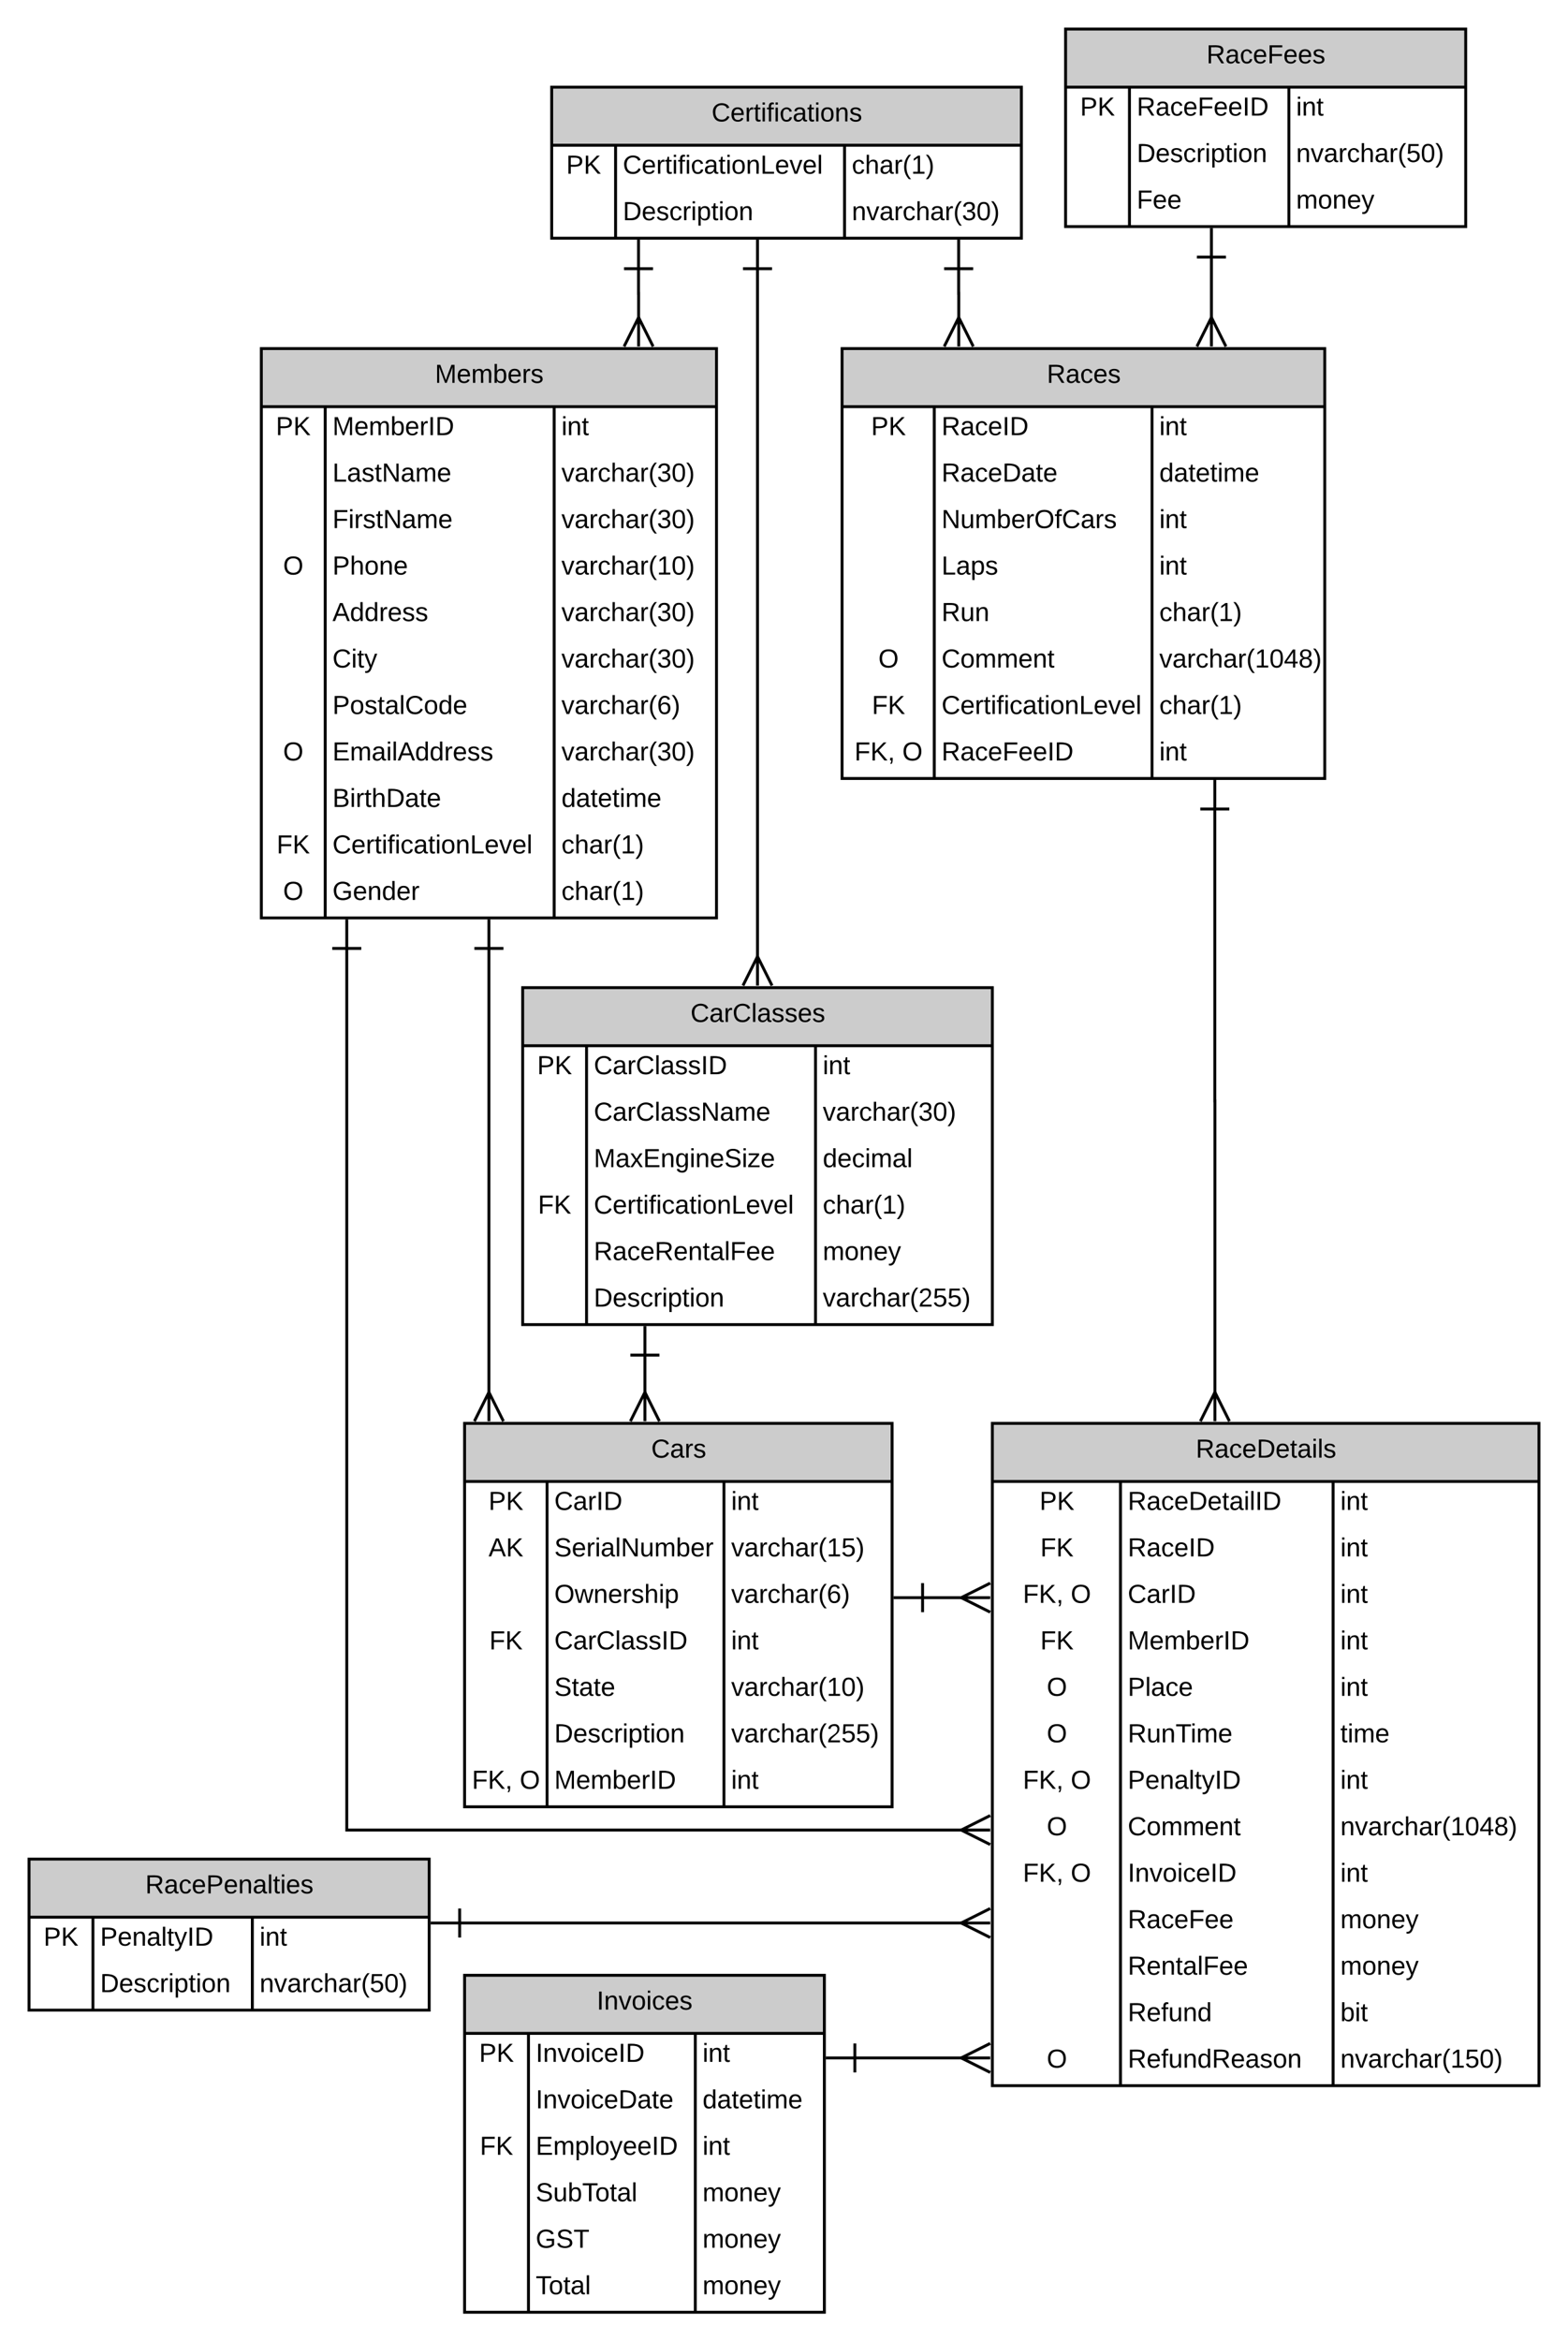 <svg xmlns="http://www.w3.org/2000/svg" xmlns:xlink="http://www.w3.org/1999/xlink" xmlns:lucid="lucid" width="1080" height="1612"><g transform="translate(-140 1720)" lucid:page-tab-id="_bz35AfqhOHy"><path d="M0-1806.4h1323.2V64H0z" fill="#fff"/><path d="M500-1040h323.5v232H500z" fill="#fff"/><path d="M500-1040h323.5v40H500z" fill="#ccc"/><path d="M500-1040h323.5v232H500zM500-1000h323.5M544-1000v192M701.7-1000v192" stroke="#000" stroke-width="2" fill="none"/><use xlink:href="#a" transform="matrix(1,0,0,1,510,-1040) translate(105.6 23.6)"/><use xlink:href="#b" transform="matrix(1,0,0,1,505,-997.5) translate(5 17.1)"/><use xlink:href="#c" transform="matrix(1,0,0,1,549,-997.5) translate(0 17.1)"/><use xlink:href="#d" transform="matrix(1,0,0,1,706.7,-997.5) translate(0 17.1)"/><use xlink:href="#e" transform="matrix(1,0,0,1,549,-965.5) translate(0 17.1)"/><use xlink:href="#f" transform="matrix(1,0,0,1,706.7,-965.5) translate(0 17.1)"/><use xlink:href="#g" transform="matrix(1,0,0,1,549,-933.5) translate(0 17.1)"/><use xlink:href="#h" transform="matrix(1,0,0,1,706.7,-933.5) translate(0 17.1)"/><use xlink:href="#i" transform="matrix(1,0,0,1,505,-901.5) translate(5.525 17.1)"/><use xlink:href="#j" transform="matrix(1,0,0,1,549,-901.5) translate(0 17.1)"/><use xlink:href="#k" transform="matrix(1,0,0,1,706.7,-901.5) translate(0 17.1)"/><use xlink:href="#l" transform="matrix(1,0,0,1,549,-869.5) translate(0 17.1)"/><use xlink:href="#m" transform="matrix(1,0,0,1,706.7,-869.5) translate(0 17.1)"/><use xlink:href="#n" transform="matrix(1,0,0,1,549,-837.5) translate(0 17.1)"/><use xlink:href="#o" transform="matrix(1,0,0,1,706.7,-837.5) translate(0 17.1)"/><path d="M460-740h294.45v264H460z" fill="#fff"/><path d="M460-740h294.45v40H460z" fill="#ccc"/><path d="M460-740h294.45v264H460zM460-700h294.45M516.8-700v224M638.63-700v224" stroke="#000" stroke-width="2" fill="none"/><use xlink:href="#p" transform="matrix(1,0,0,1,470,-740) translate(118.55 23.6)"/><use xlink:href="#b" transform="matrix(1,0,0,1,465,-697.5) translate(11.5 17.1)"/><use xlink:href="#q" transform="matrix(1,0,0,1,521.795,-697.5) translate(0 17.1)"/><use xlink:href="#d" transform="matrix(1,0,0,1,643.625,-697.5) translate(0 17.1)"/><use xlink:href="#r" transform="matrix(1,0,0,1,465,-665.5) translate(11.5 17.1)"/><use xlink:href="#s" transform="matrix(1,0,0,1,521.795,-665.5) translate(0 17.1)"/><use xlink:href="#t" transform="matrix(1,0,0,1,643.625,-665.5) translate(0 17.1)"/><use xlink:href="#u" transform="matrix(1,0,0,1,521.795,-633.5) translate(0 17.1)"/><use xlink:href="#v" transform="matrix(1,0,0,1,643.625,-633.5) translate(0 17.1)"/><use xlink:href="#i" transform="matrix(1,0,0,1,465,-601.5) translate(12.025 17.1)"/><use xlink:href="#c" transform="matrix(1,0,0,1,521.795,-601.5) translate(0 17.1)"/><use xlink:href="#d" transform="matrix(1,0,0,1,643.625,-601.5) translate(0 17.1)"/><use xlink:href="#w" transform="matrix(1,0,0,1,521.795,-569.5) translate(0 17.1)"/><use xlink:href="#x" transform="matrix(1,0,0,1,643.625,-569.5) translate(0 17.1)"/><use xlink:href="#n" transform="matrix(1,0,0,1,521.795,-537.5) translate(0 17.1)"/><use xlink:href="#o" transform="matrix(1,0,0,1,643.625,-537.5) translate(0 17.1)"/><use xlink:href="#y" transform="matrix(1,0,0,1,465,-505.5) translate(0.025 17.1)"/><use xlink:href="#z" transform="matrix(1,0,0,1,465,-505.5) translate(32.975 17.1)"/><use xlink:href="#A" transform="matrix(1,0,0,1,521.795,-505.5) translate(0 17.1)"/><use xlink:href="#d" transform="matrix(1,0,0,1,643.625,-505.5) translate(0 17.1)"/><path d="M584.2-787v27.18" stroke="#000" stroke-width="2" fill="none"/><path d="M574.2-787h20M584.2-807v20M574.2-741.45l10-20 10 20M584.2-741.45v-20" stroke="#000" stroke-width="2" fill="#fff"/><path d="M520-1660h323.5v104H520z" fill="#fff"/><path d="M520-1660h323.5v40H520z" fill="#ccc"/><path d="M520-1660h323.5v104H520zM520-1620h323.5M564-1620v64M721.7-1620v64" stroke="#000" stroke-width="2" fill="none"/><use xlink:href="#B" transform="matrix(1,0,0,1,530,-1660) translate(100.125 23.6)"/><use xlink:href="#b" transform="matrix(1,0,0,1,525,-1617.5) translate(5 17.1)"/><use xlink:href="#j" transform="matrix(1,0,0,1,569,-1617.5) translate(0 17.1)"/><use xlink:href="#k" transform="matrix(1,0,0,1,726.7,-1617.5) translate(0 17.1)"/><use xlink:href="#n" transform="matrix(1,0,0,1,569,-1585.5) translate(0 17.1)"/><use xlink:href="#C" transform="matrix(1,0,0,1,726.7,-1585.5) translate(0 17.1)"/><path d="M661.75-1535v475.18" stroke="#000" stroke-width="2" fill="none"/><path d="M651.75-1535h20M661.75-1555v20M651.75-1041.45l10-20 10 20M661.75-1041.45v-20" stroke="#000" stroke-width="2" fill="#fff"/><path d="M460-360h247.8v232H460z" fill="#fff"/><path d="M460-360h247.8v40H460z" fill="#ccc"/><path d="M460-360h247.8v232H460zM460-320h247.8M504-320v192M618.9-320v192" stroke="#000" stroke-width="2" fill="none"/><use xlink:href="#D" transform="matrix(1,0,0,1,470,-360) translate(81.025 23.6)"/><use xlink:href="#b" transform="matrix(1,0,0,1,465,-317.5) translate(5 17.1)"/><use xlink:href="#E" transform="matrix(1,0,0,1,509,-317.5) translate(0 17.1)"/><use xlink:href="#d" transform="matrix(1,0,0,1,623.9,-317.5) translate(0 17.1)"/><use xlink:href="#F" transform="matrix(1,0,0,1,509,-285.5) translate(0 17.1)"/><use xlink:href="#G" transform="matrix(1,0,0,1,623.9,-285.5) translate(0 17.1)"/><use xlink:href="#i" transform="matrix(1,0,0,1,465,-253.5) translate(5.525 17.1)"/><use xlink:href="#H" transform="matrix(1,0,0,1,509,-253.5) translate(0 17.1)"/><use xlink:href="#d" transform="matrix(1,0,0,1,623.9,-253.5) translate(0 17.1)"/><use xlink:href="#I" transform="matrix(1,0,0,1,509,-221.5) translate(0 17.1)"/><use xlink:href="#m" transform="matrix(1,0,0,1,623.9,-221.5) translate(0 17.1)"/><use xlink:href="#J" transform="matrix(1,0,0,1,509,-189.5) translate(0 17.1)"/><use xlink:href="#m" transform="matrix(1,0,0,1,623.9,-189.5) translate(0 17.1)"/><use xlink:href="#K" transform="matrix(1,0,0,1,509,-157.5) translate(0 17.1)"/><use xlink:href="#m" transform="matrix(1,0,0,1,623.9,-157.5) translate(0 17.1)"/><path d="M320-1480h313.5v392H320z" fill="#fff"/><path d="M320-1480h313.5v40H320z" fill="#ccc"/><path d="M320-1480h313.5v392H320zM320-1440h313.5M364-1440v352M521.7-1440v352" stroke="#000" stroke-width="2" fill="none"/><use xlink:href="#L" transform="matrix(1,0,0,1,330,-1480) translate(109.575 23.6)"/><use xlink:href="#b" transform="matrix(1,0,0,1,325,-1437.5) translate(5 17.1)"/><use xlink:href="#A" transform="matrix(1,0,0,1,369,-1437.5) translate(0 17.1)"/><use xlink:href="#d" transform="matrix(1,0,0,1,526.7,-1437.5) translate(0 17.1)"/><use xlink:href="#M" transform="matrix(1,0,0,1,369,-1405.5) translate(0 17.1)"/><use xlink:href="#f" transform="matrix(1,0,0,1,526.7,-1405.5) translate(0 17.1)"/><use xlink:href="#N" transform="matrix(1,0,0,1,369,-1373.5) translate(0 17.1)"/><use xlink:href="#f" transform="matrix(1,0,0,1,526.7,-1373.5) translate(0 17.1)"/><use xlink:href="#O" transform="matrix(1,0,0,1,325,-1341.5) translate(10 17.1)"/><use xlink:href="#P" transform="matrix(1,0,0,1,369,-1341.5) translate(0 17.1)"/><use xlink:href="#x" transform="matrix(1,0,0,1,526.7,-1341.5) translate(0 17.1)"/><use xlink:href="#Q" transform="matrix(1,0,0,1,369,-1309.5) translate(0 17.1)"/><use xlink:href="#f" transform="matrix(1,0,0,1,526.7,-1309.5) translate(0 17.1)"/><use xlink:href="#R" transform="matrix(1,0,0,1,369,-1277.5) translate(0 17.1)"/><use xlink:href="#f" transform="matrix(1,0,0,1,526.7,-1277.5) translate(0 17.1)"/><use xlink:href="#S" transform="matrix(1,0,0,1,369,-1245.5) translate(0 17.1)"/><use xlink:href="#v" transform="matrix(1,0,0,1,526.7,-1245.5) translate(0 17.1)"/><use xlink:href="#O" transform="matrix(1,0,0,1,325,-1213.5) translate(10 17.1)"/><use xlink:href="#T" transform="matrix(1,0,0,1,369,-1213.5) translate(0 17.1)"/><use xlink:href="#f" transform="matrix(1,0,0,1,526.7,-1213.5) translate(0 17.1)"/><use xlink:href="#U" transform="matrix(1,0,0,1,369,-1181.5) translate(0 17.1)"/><use xlink:href="#G" transform="matrix(1,0,0,1,526.7,-1181.5) translate(0 17.1)"/><use xlink:href="#i" transform="matrix(1,0,0,1,325,-1149.5) translate(5.525 17.1)"/><use xlink:href="#j" transform="matrix(1,0,0,1,369,-1149.5) translate(0 17.1)"/><use xlink:href="#k" transform="matrix(1,0,0,1,526.7,-1149.5) translate(0 17.1)"/><use xlink:href="#O" transform="matrix(1,0,0,1,325,-1117.5) translate(10 17.1)"/><use xlink:href="#V" transform="matrix(1,0,0,1,369,-1117.5) translate(0 17.1)"/><use xlink:href="#k" transform="matrix(1,0,0,1,526.7,-1117.5) translate(0 17.1)"/><path d="M476.75-1067v307.18" stroke="#000" stroke-width="2" fill="none"/><path d="M466.75-1067h20M476.75-1087v20M466.75-741.45l10-20 10 20M476.75-741.45v-20" stroke="#000" stroke-width="2" fill="#fff"/><path d="M579.8-1535v17h.05v18.18" stroke="#000" stroke-width="2" fill="none"/><path d="M569.8-1535h20M579.8-1555v20M569.85-1481.45l10-20 10 20M579.85-1481.45v-20" stroke="#000" stroke-width="2" fill="#fff"/><path d="M823.5-740H1200v456H823.5z" fill="#fff"/><path d="M823.5-740H1200v40H823.5z" fill="#ccc"/><path d="M823.5-740H1200v456H823.5zM823.5-700H1200M911.76-700v416M1058.2-700v416" stroke="#000" stroke-width="2" fill="none"/><use xlink:href="#W" transform="matrix(1,0,0,1,833.5,-740) translate(130.1 23.6)"/><use xlink:href="#b" transform="matrix(1,0,0,1,828.5,-697.5) translate(27.5 17.1)"/><use xlink:href="#X" transform="matrix(1,0,0,1,916.76,-697.5) translate(0 17.1)"/><use xlink:href="#d" transform="matrix(1,0,0,1,1063.2,-697.5) translate(0 17.1)"/><use xlink:href="#i" transform="matrix(1,0,0,1,828.5,-665.5) translate(28.025 17.1)"/><use xlink:href="#Y" transform="matrix(1,0,0,1,916.76,-665.5) translate(0 17.1)"/><use xlink:href="#d" transform="matrix(1,0,0,1,1063.2,-665.5) translate(0 17.1)"/><use xlink:href="#y" transform="matrix(1,0,0,1,828.5,-633.5) translate(16.025 17.1)"/><use xlink:href="#z" transform="matrix(1,0,0,1,828.5,-633.5) translate(48.975 17.1)"/><use xlink:href="#q" transform="matrix(1,0,0,1,916.76,-633.5) translate(0 17.1)"/><use xlink:href="#d" transform="matrix(1,0,0,1,1063.2,-633.5) translate(0 17.1)"/><use xlink:href="#i" transform="matrix(1,0,0,1,828.5,-601.5) translate(28.025 17.1)"/><use xlink:href="#A" transform="matrix(1,0,0,1,916.76,-601.5) translate(0 17.1)"/><use xlink:href="#d" transform="matrix(1,0,0,1,1063.2,-601.5) translate(0 17.1)"/><use xlink:href="#O" transform="matrix(1,0,0,1,828.5,-569.5) translate(32.5 17.1)"/><use xlink:href="#Z" transform="matrix(1,0,0,1,916.76,-569.5) translate(0 17.1)"/><use xlink:href="#d" transform="matrix(1,0,0,1,1063.2,-569.5) translate(0 17.1)"/><use xlink:href="#O" transform="matrix(1,0,0,1,828.5,-537.5) translate(32.5 17.1)"/><use xlink:href="#aa" transform="matrix(1,0,0,1,916.76,-537.5) translate(0 17.1)"/><use xlink:href="#ab" transform="matrix(1,0,0,1,1063.2,-537.5) translate(0 17.1)"/><use xlink:href="#y" transform="matrix(1,0,0,1,828.5,-505.5) translate(16.025 17.1)"/><use xlink:href="#z" transform="matrix(1,0,0,1,828.5,-505.5) translate(48.975 17.1)"/><use xlink:href="#ac" transform="matrix(1,0,0,1,916.76,-505.5) translate(0 17.1)"/><use xlink:href="#d" transform="matrix(1,0,0,1,1063.2,-505.5) translate(0 17.1)"/><use xlink:href="#O" transform="matrix(1,0,0,1,828.5,-473.5) translate(32.5 17.1)"/><use xlink:href="#ad" transform="matrix(1,0,0,1,916.76,-473.5) translate(0 17.1)"/><use xlink:href="#ae" transform="matrix(1,0,0,1,1063.2,-473.5) translate(0 17.1)"/><use xlink:href="#y" transform="matrix(1,0,0,1,828.5,-441.5) translate(16.025 17.1)"/><use xlink:href="#z" transform="matrix(1,0,0,1,828.5,-441.5) translate(48.975 17.1)"/><use xlink:href="#E" transform="matrix(1,0,0,1,916.76,-441.5) translate(0 17.1)"/><use xlink:href="#d" transform="matrix(1,0,0,1,1063.2,-441.5) translate(0 17.1)"/><use xlink:href="#af" transform="matrix(1,0,0,1,916.76,-409.5) translate(0 17.1)"/><use xlink:href="#m" transform="matrix(1,0,0,1,1063.2,-409.5) translate(0 17.1)"/><use xlink:href="#ag" transform="matrix(1,0,0,1,916.76,-377.5) translate(0 17.1)"/><use xlink:href="#m" transform="matrix(1,0,0,1,1063.2,-377.5) translate(0 17.1)"/><use xlink:href="#ah" transform="matrix(1,0,0,1,916.76,-345.5) translate(0 17.1)"/><use xlink:href="#ai" transform="matrix(1,0,0,1,1063.2,-345.5) translate(0 17.1)"/><use xlink:href="#O" transform="matrix(1,0,0,1,828.5,-313.5) translate(32.5 17.1)"/><use xlink:href="#aj" transform="matrix(1,0,0,1,916.76,-313.5) translate(0 17.1)"/><use xlink:href="#ak" transform="matrix(1,0,0,1,1063.2,-313.5) translate(0 17.1)"/><path d="M775.45-620h28.23" stroke="#000" stroke-width="2" fill="none"/><path d="M775.45-610v-20M755.45-620h20M822.05-610l-20-10 20-10M822.05-620h-20" stroke="#000" stroke-width="2" fill="#fff"/><path d="M378.85-1067v607h424.83" stroke="#000" stroke-width="2" fill="none"/><path d="M368.85-1067h20M378.85-1087v20M822.05-450l-20-10 20-10M822.05-460h-20" stroke="#000" stroke-width="2" fill="#fff"/><path d="M728.8-303.1h74.88" stroke="#000" stroke-width="2" fill="none"/><path d="M728.8-293.1v-20M708.8-303.1h20M822.05-293.1l-20-10 20-10M822.05-303.1h-20" stroke="#000" stroke-width="2" fill="#fff"/><path d="M873.95-1700h275.6v136h-275.6z" fill="#fff"/><path d="M873.95-1700h275.6v40h-275.6z" fill="#ccc"/><path d="M873.95-1700h275.6v136h-275.6zM873.95-1660h275.6M917.95-1660v96M1027.75-1660v96" stroke="#000" stroke-width="2" fill="none"/><use xlink:href="#al" transform="matrix(1,0,0,1,883.95,-1700) translate(87.05 23.6)"/><use xlink:href="#b" transform="matrix(1,0,0,1,878.95,-1657.5) translate(5 17.1)"/><use xlink:href="#am" transform="matrix(1,0,0,1,922.95,-1657.5) translate(0 17.1)"/><use xlink:href="#d" transform="matrix(1,0,0,1,1032.75,-1657.5) translate(0 17.1)"/><use xlink:href="#n" transform="matrix(1,0,0,1,922.95,-1625.5) translate(0 17.1)"/><use xlink:href="#an" transform="matrix(1,0,0,1,1032.75,-1625.5) translate(0 17.1)"/><use xlink:href="#ao" transform="matrix(1,0,0,1,922.95,-1593.5) translate(0 17.1)"/><use xlink:href="#m" transform="matrix(1,0,0,1,1032.75,-1593.5) translate(0 17.1)"/><path d="M160-440h275.6v104H160z" fill="#fff"/><path d="M160-440h275.6v40H160z" fill="#ccc"/><path d="M160-440h275.6v104H160zM160-400h275.6M204-400v64M313.8-400v64" stroke="#000" stroke-width="2" fill="none"/><use xlink:href="#ap" transform="matrix(1,0,0,1,170,-440) translate(70.075 23.6)"/><use xlink:href="#b" transform="matrix(1,0,0,1,165,-397.5) translate(5 17.1)"/><use xlink:href="#ac" transform="matrix(1,0,0,1,209,-397.5) translate(0 17.1)"/><use xlink:href="#d" transform="matrix(1,0,0,1,318.8,-397.5) translate(0 17.1)"/><use xlink:href="#n" transform="matrix(1,0,0,1,209,-365.5) translate(0 17.1)"/><use xlink:href="#an" transform="matrix(1,0,0,1,318.8,-365.5) translate(0 17.1)"/><path d="M456.6-396h347.08" stroke="#000" stroke-width="2" fill="none"/><path d="M456.6-386v-20M436.6-396h20M822.05-386l-20-10 20-10M822.05-396h-20" stroke="#000" stroke-width="2" fill="#fff"/><path d="M720-1480h332.45v296H720z" fill="#fff"/><path d="M720-1480h332.45v40H720z" fill="#ccc"/><path d="M720-1480h332.45v296H720zM720-1440h332.45M783.5-1440v256M933.5-1440v256" stroke="#000" stroke-width="2" fill="none"/><use xlink:href="#aq" transform="matrix(1,0,0,1,730,-1480) translate(131.025 23.6)"/><use xlink:href="#b" transform="matrix(1,0,0,1,725,-1437.5) translate(15 17.1)"/><use xlink:href="#Y" transform="matrix(1,0,0,1,788.5,-1437.5) translate(0 17.1)"/><use xlink:href="#d" transform="matrix(1,0,0,1,938.5,-1437.5) translate(0 17.1)"/><use xlink:href="#ar" transform="matrix(1,0,0,1,788.5,-1405.5) translate(0 17.1)"/><use xlink:href="#G" transform="matrix(1,0,0,1,938.5,-1405.5) translate(0 17.1)"/><use xlink:href="#as" transform="matrix(1,0,0,1,788.5,-1373.5) translate(0 17.1)"/><use xlink:href="#d" transform="matrix(1,0,0,1,938.5,-1373.5) translate(0 17.1)"/><use xlink:href="#at" transform="matrix(1,0,0,1,788.5,-1341.5) translate(0 17.1)"/><use xlink:href="#d" transform="matrix(1,0,0,1,938.5,-1341.5) translate(0 17.1)"/><use xlink:href="#au" transform="matrix(1,0,0,1,788.5,-1309.5) translate(0 17.1)"/><use xlink:href="#k" transform="matrix(1,0,0,1,938.5,-1309.5) translate(0 17.1)"/><use xlink:href="#O" transform="matrix(1,0,0,1,725,-1277.5) translate(20 17.1)"/><use xlink:href="#ad" transform="matrix(1,0,0,1,788.5,-1277.5) translate(0 17.1)"/><use xlink:href="#av" transform="matrix(1,0,0,1,938.5,-1277.5) translate(0 17.1)"/><use xlink:href="#i" transform="matrix(1,0,0,1,725,-1245.5) translate(15.525 17.1)"/><use xlink:href="#j" transform="matrix(1,0,0,1,788.5,-1245.5) translate(0 17.1)"/><use xlink:href="#k" transform="matrix(1,0,0,1,938.5,-1245.5) translate(0 17.1)"/><use xlink:href="#y" transform="matrix(1,0,0,1,725,-1213.5) translate(3.525 17.1)"/><use xlink:href="#z" transform="matrix(1,0,0,1,725,-1213.5) translate(36.475 17.1)"/><use xlink:href="#am" transform="matrix(1,0,0,1,788.5,-1213.5) translate(0 17.1)"/><use xlink:href="#d" transform="matrix(1,0,0,1,938.5,-1213.5) translate(0 17.1)"/><path d="M976.73-1163v201h.07v202.18" stroke="#000" stroke-width="2" fill="none"/><path d="M966.73-1163h20M976.73-1183v20M966.8-741.45l10-20 10 20M976.8-741.45v-20" stroke="#000" stroke-width="2" fill="#fff"/><path d="M800.3-1535v17h.07v18.18" stroke="#000" stroke-width="2" fill="none"/><path d="M790.3-1535h20M800.3-1555v20M790.37-1481.45l10-20 10 20M800.37-1481.45v-20" stroke="#000" stroke-width="2" fill="#fff"/><path d="M974.4-1543v43.18" stroke="#000" stroke-width="2" fill="none"/><path d="M964.4-1543h20M974.4-1563v20M964.4-1481.45l10-20 10 20M974.4-1481.45v-20" stroke="#000" stroke-width="2" fill="#fff"/><defs><path d="M212-179c-10-28-35-45-73-45-59 0-87 40-87 99 0 60 29 101 89 101 43 0 62-24 78-52l27 14C228-24 195 4 139 4 59 4 22-46 18-125c-6-104 99-153 187-111 19 9 31 26 39 46" id="aw"/><path d="M141-36C126-15 110 5 73 4 37 3 15-17 15-53c-1-64 63-63 125-63 3-35-9-54-41-54-24 1-41 7-42 31l-33-3c5-37 33-52 76-52 45 0 72 20 72 64v82c-1 20 7 32 28 27v20c-31 9-61-2-59-35zM48-53c0 20 12 33 32 33 41-3 63-29 60-74-43 2-92-5-92 41" id="ax"/><path d="M114-163C36-179 61-72 57 0H25l-1-190h30c1 12-1 29 2 39 6-27 23-49 58-41v29" id="ay"/><path d="M24 0v-261h32V0H24" id="az"/><path d="M135-143c-3-34-86-38-87 0 15 53 115 12 119 90S17 21 10-45l28-5c4 36 97 45 98 0-10-56-113-15-118-90-4-57 82-63 122-42 12 7 21 19 24 35" id="aA"/><path d="M100-194c63 0 86 42 84 106H49c0 40 14 67 53 68 26 1 43-12 49-29l28 8c-11 28-37 45-77 45C44 4 14-33 15-96c1-61 26-98 85-98zm52 81c6-60-76-77-97-28-3 7-6 17-6 28h103" id="aB"/><g id="a"><use transform="matrix(0.05,0,0,0.05,0,0)" xlink:href="#aw"/><use transform="matrix(0.05,0,0,0.05,12.95,0)" xlink:href="#ax"/><use transform="matrix(0.05,0,0,0.05,22.95,0)" xlink:href="#ay"/><use transform="matrix(0.05,0,0,0.05,28.9,0)" xlink:href="#aw"/><use transform="matrix(0.05,0,0,0.05,41.85,0)" xlink:href="#az"/><use transform="matrix(0.05,0,0,0.05,45.8,0)" xlink:href="#ax"/><use transform="matrix(0.05,0,0,0.05,55.8,0)" xlink:href="#aA"/><use transform="matrix(0.05,0,0,0.05,64.8,0)" xlink:href="#aA"/><use transform="matrix(0.05,0,0,0.05,73.8,0)" xlink:href="#aB"/><use transform="matrix(0.05,0,0,0.05,83.8,0)" xlink:href="#aA"/></g><path d="M30-248c87 1 191-15 191 75 0 78-77 80-158 76V0H30v-248zm33 125c57 0 124 11 124-50 0-59-68-47-124-48v98" id="aC"/><path d="M194 0L95-120 63-95V0H30v-248h33v124l119-124h40L117-140 236 0h-42" id="aD"/><g id="b"><use transform="matrix(0.05,0,0,0.05,0,0)" xlink:href="#aC"/><use transform="matrix(0.05,0,0,0.05,12,0)" xlink:href="#aD"/></g><path d="M33 0v-248h34V0H33" id="aE"/><path d="M30-248c118-7 216 8 213 122C240-48 200 0 122 0H30v-248zM63-27c89 8 146-16 146-99s-60-101-146-95v194" id="aF"/><g id="c"><use transform="matrix(0.05,0,0,0.05,0,0)" xlink:href="#aw"/><use transform="matrix(0.05,0,0,0.05,12.95,0)" xlink:href="#ax"/><use transform="matrix(0.05,0,0,0.05,22.95,0)" xlink:href="#ay"/><use transform="matrix(0.05,0,0,0.05,28.9,0)" xlink:href="#aw"/><use transform="matrix(0.05,0,0,0.05,41.85,0)" xlink:href="#az"/><use transform="matrix(0.05,0,0,0.05,45.8,0)" xlink:href="#ax"/><use transform="matrix(0.05,0,0,0.05,55.8,0)" xlink:href="#aA"/><use transform="matrix(0.05,0,0,0.05,64.8,0)" xlink:href="#aA"/><use transform="matrix(0.05,0,0,0.05,73.8,0)" xlink:href="#aE"/><use transform="matrix(0.05,0,0,0.05,78.8,0)" xlink:href="#aF"/></g><path d="M24-231v-30h32v30H24zM24 0v-190h32V0H24" id="aG"/><path d="M117-194c89-4 53 116 60 194h-32v-121c0-31-8-49-39-48C34-167 62-67 57 0H25l-1-190h30c1 10-1 24 2 32 11-22 29-35 61-36" id="aH"/><path d="M59-47c-2 24 18 29 38 22v24C64 9 27 4 27-40v-127H5v-23h24l9-43h21v43h35v23H59v120" id="aI"/><g id="d"><use transform="matrix(0.05,0,0,0.05,0,0)" xlink:href="#aG"/><use transform="matrix(0.05,0,0,0.05,3.95,0)" xlink:href="#aH"/><use transform="matrix(0.05,0,0,0.05,13.95,0)" xlink:href="#aI"/></g><path d="M190 0L58-211 59 0H30v-248h39L202-35l-2-213h31V0h-41" id="aJ"/><path d="M210-169c-67 3-38 105-44 169h-31v-121c0-29-5-50-35-48C34-165 62-65 56 0H25l-1-190h30c1 10-1 24 2 32 10-44 99-50 107 0 11-21 27-35 58-36 85-2 47 119 55 194h-31v-121c0-29-5-49-35-48" id="aK"/><g id="e"><use transform="matrix(0.05,0,0,0.05,0,0)" xlink:href="#aw"/><use transform="matrix(0.05,0,0,0.05,12.95,0)" xlink:href="#ax"/><use transform="matrix(0.05,0,0,0.05,22.95,0)" xlink:href="#ay"/><use transform="matrix(0.05,0,0,0.05,28.9,0)" xlink:href="#aw"/><use transform="matrix(0.05,0,0,0.05,41.85,0)" xlink:href="#az"/><use transform="matrix(0.05,0,0,0.05,45.8,0)" xlink:href="#ax"/><use transform="matrix(0.05,0,0,0.05,55.8,0)" xlink:href="#aA"/><use transform="matrix(0.05,0,0,0.05,64.8,0)" xlink:href="#aA"/><use transform="matrix(0.05,0,0,0.05,73.8,0)" xlink:href="#aJ"/><use transform="matrix(0.05,0,0,0.05,86.75,0)" xlink:href="#ax"/><use transform="matrix(0.05,0,0,0.05,96.75,0)" xlink:href="#aK"/><use transform="matrix(0.05,0,0,0.05,111.7,0)" xlink:href="#aB"/></g><path d="M108 0H70L1-190h34L89-25l56-165h34" id="aL"/><path d="M96-169c-40 0-48 33-48 73s9 75 48 75c24 0 41-14 43-38l32 2c-6 37-31 61-74 61-59 0-76-41-82-99-10-93 101-131 147-64 4 7 5 14 7 22l-32 3c-4-21-16-35-41-35" id="aM"/><path d="M106-169C34-169 62-67 57 0H25v-261h32l-1 103c12-21 28-36 61-36 89 0 53 116 60 194h-32v-121c2-32-8-49-39-48" id="aN"/><path d="M87 75C49 33 22-17 22-94c0-76 28-126 65-167h31c-38 41-64 92-64 168S80 34 118 75H87" id="aO"/><path d="M126-127c33 6 58 20 58 59 0 88-139 92-164 29-3-8-5-16-6-25l32-3c6 27 21 44 54 44 32 0 52-15 52-46 0-38-36-46-79-43v-28c39 1 72-4 72-42 0-27-17-43-46-43-28 0-47 15-49 41l-32-3c6-42 35-63 81-64 48-1 79 21 79 65 0 36-21 52-52 59" id="aP"/><path d="M101-251c68 0 85 55 85 127S166 4 100 4C33 4 14-52 14-124c0-73 17-127 87-127zm-1 229c47 0 54-49 54-102s-4-102-53-102c-51 0-55 48-55 102 0 53 5 102 54 102" id="aQ"/><path d="M33-261c38 41 65 92 65 168S71 34 33 75H2C39 34 66-17 66-93S39-220 2-261h31" id="aR"/><g id="f"><use transform="matrix(0.05,0,0,0.05,0,0)" xlink:href="#aL"/><use transform="matrix(0.05,0,0,0.05,9,0)" xlink:href="#ax"/><use transform="matrix(0.05,0,0,0.05,19,0)" xlink:href="#ay"/><use transform="matrix(0.05,0,0,0.05,24.95,0)" xlink:href="#aM"/><use transform="matrix(0.05,0,0,0.05,33.95,0)" xlink:href="#aN"/><use transform="matrix(0.05,0,0,0.05,43.95,0)" xlink:href="#ax"/><use transform="matrix(0.05,0,0,0.05,53.95,0)" xlink:href="#ay"/><use transform="matrix(0.05,0,0,0.05,59.9,0)" xlink:href="#aO"/><use transform="matrix(0.05,0,0,0.05,65.85,0)" xlink:href="#aP"/><use transform="matrix(0.05,0,0,0.05,75.85,0)" xlink:href="#aQ"/><use transform="matrix(0.05,0,0,0.05,85.85,0)" xlink:href="#aR"/></g><path d="M240 0l2-218c-23 76-54 145-80 218h-23L58-218 59 0H30v-248h44l77 211c21-75 51-140 76-211h43V0h-30" id="aS"/><path d="M141 0L90-78 38 0H4l68-98-65-92h35l48 74 47-74h35l-64 92 68 98h-35" id="aT"/><path d="M30 0v-248h187v28H63v79h144v27H63v87h162V0H30" id="aU"/><path d="M177-190C167-65 218 103 67 71c-23-6-38-20-44-43l32-5c15 47 100 32 89-28v-30C133-14 115 1 83 1 29 1 15-40 15-95c0-56 16-97 71-98 29-1 48 16 59 35 1-10 0-23 2-32h30zM94-22c36 0 50-32 50-73 0-42-14-75-50-75-39 0-46 34-46 75s6 73 46 73" id="aV"/><path d="M185-189c-5-48-123-54-124 2 14 75 158 14 163 119 3 78-121 87-175 55-17-10-28-26-33-46l33-7c5 56 141 63 141-1 0-78-155-14-162-118-5-82 145-84 179-34 5 7 8 16 11 25" id="aW"/><path d="M9 0v-24l116-142H16v-24h144v24L44-24h123V0H9" id="aX"/><g id="g"><use transform="matrix(0.05,0,0,0.05,0,0)" xlink:href="#aS"/><use transform="matrix(0.05,0,0,0.05,14.95,0)" xlink:href="#ax"/><use transform="matrix(0.05,0,0,0.05,24.95,0)" xlink:href="#aT"/><use transform="matrix(0.05,0,0,0.05,33.95,0)" xlink:href="#aU"/><use transform="matrix(0.05,0,0,0.05,45.95,0)" xlink:href="#aH"/><use transform="matrix(0.05,0,0,0.05,55.95,0)" xlink:href="#aV"/><use transform="matrix(0.05,0,0,0.05,65.95,0)" xlink:href="#aG"/><use transform="matrix(0.05,0,0,0.05,69.9,0)" xlink:href="#aH"/><use transform="matrix(0.05,0,0,0.05,79.9,0)" xlink:href="#aB"/><use transform="matrix(0.05,0,0,0.05,89.9,0)" xlink:href="#aW"/><use transform="matrix(0.05,0,0,0.05,101.9,0)" xlink:href="#aG"/><use transform="matrix(0.05,0,0,0.05,105.85,0)" xlink:href="#aX"/><use transform="matrix(0.05,0,0,0.05,114.85,0)" xlink:href="#aB"/></g><path d="M85-194c31 0 48 13 60 33l-1-100h32l1 261h-30c-2-10 0-23-3-31C134-8 116 4 85 4 32 4 16-35 15-94c0-66 23-100 70-100zm9 24c-40 0-46 34-46 75 0 40 6 74 45 74 42 0 51-32 51-76 0-42-9-74-50-73" id="aY"/><g id="h"><use transform="matrix(0.05,0,0,0.05,0,0)" xlink:href="#aY"/><use transform="matrix(0.05,0,0,0.05,10,0)" xlink:href="#aB"/><use transform="matrix(0.05,0,0,0.05,20,0)" xlink:href="#aM"/><use transform="matrix(0.05,0,0,0.05,29,0)" xlink:href="#aG"/><use transform="matrix(0.05,0,0,0.05,32.95,0)" xlink:href="#aK"/><use transform="matrix(0.05,0,0,0.05,47.9,0)" xlink:href="#ax"/><use transform="matrix(0.05,0,0,0.05,57.9,0)" xlink:href="#az"/></g><path d="M63-220v92h138v28H63V0H30v-248h175v28H63" id="aZ"/><g id="i"><use transform="matrix(0.05,0,0,0.05,0,0)" xlink:href="#aZ"/><use transform="matrix(0.05,0,0,0.05,10.95,0)" xlink:href="#aD"/></g><path d="M101-234c-31-9-42 10-38 44h38v23H63V0H32v-167H5v-23h27c-7-52 17-82 69-68v24" id="ba"/><path d="M100-194c62-1 85 37 85 99 1 63-27 99-86 99S16-35 15-95c0-66 28-99 85-99zM99-20c44 1 53-31 53-75 0-43-8-75-51-75s-53 32-53 75 10 74 51 75" id="bb"/><path d="M30 0v-248h33v221h125V0H30" id="bc"/><g id="j"><use transform="matrix(0.05,0,0,0.05,0,0)" xlink:href="#aw"/><use transform="matrix(0.05,0,0,0.05,12.95,0)" xlink:href="#aB"/><use transform="matrix(0.05,0,0,0.05,22.95,0)" xlink:href="#ay"/><use transform="matrix(0.05,0,0,0.05,28.9,0)" xlink:href="#aI"/><use transform="matrix(0.05,0,0,0.05,33.9,0)" xlink:href="#aG"/><use transform="matrix(0.05,0,0,0.05,37.85,0)" xlink:href="#ba"/><use transform="matrix(0.05,0,0,0.05,42.85,0)" xlink:href="#aG"/><use transform="matrix(0.05,0,0,0.05,46.8,0)" xlink:href="#aM"/><use transform="matrix(0.05,0,0,0.05,55.8,0)" xlink:href="#ax"/><use transform="matrix(0.05,0,0,0.05,65.8,0)" xlink:href="#aI"/><use transform="matrix(0.05,0,0,0.05,70.8,0)" xlink:href="#aG"/><use transform="matrix(0.05,0,0,0.05,74.75,0)" xlink:href="#bb"/><use transform="matrix(0.05,0,0,0.05,84.75,0)" xlink:href="#aH"/><use transform="matrix(0.05,0,0,0.05,94.75,0)" xlink:href="#bc"/><use transform="matrix(0.05,0,0,0.05,104.75,0)" xlink:href="#aB"/><use transform="matrix(0.05,0,0,0.05,114.75,0)" xlink:href="#aL"/><use transform="matrix(0.05,0,0,0.05,123.75,0)" xlink:href="#aB"/><use transform="matrix(0.05,0,0,0.05,133.75,0)" xlink:href="#az"/></g><path d="M27 0v-27h64v-190l-56 39v-29l58-41h29v221h61V0H27" id="bd"/><g id="k"><use transform="matrix(0.05,0,0,0.05,0,0)" xlink:href="#aM"/><use transform="matrix(0.05,0,0,0.05,9,0)" xlink:href="#aN"/><use transform="matrix(0.05,0,0,0.05,19,0)" xlink:href="#ax"/><use transform="matrix(0.05,0,0,0.05,29,0)" xlink:href="#ay"/><use transform="matrix(0.05,0,0,0.05,34.95,0)" xlink:href="#aO"/><use transform="matrix(0.05,0,0,0.05,40.9,0)" xlink:href="#bd"/><use transform="matrix(0.05,0,0,0.05,50.9,0)" xlink:href="#aR"/></g><path d="M233-177c-1 41-23 64-60 70L243 0h-38l-65-103H63V0H30v-248c88 3 205-21 203 71zM63-129c60-2 137 13 137-47 0-61-80-42-137-45v92" id="be"/><g id="l"><use transform="matrix(0.05,0,0,0.05,0,0)" xlink:href="#be"/><use transform="matrix(0.05,0,0,0.05,12.95,0)" xlink:href="#ax"/><use transform="matrix(0.05,0,0,0.05,22.95,0)" xlink:href="#aM"/><use transform="matrix(0.05,0,0,0.05,31.95,0)" xlink:href="#aB"/><use transform="matrix(0.05,0,0,0.05,41.95,0)" xlink:href="#be"/><use transform="matrix(0.05,0,0,0.05,54.9,0)" xlink:href="#aB"/><use transform="matrix(0.05,0,0,0.05,64.9,0)" xlink:href="#aH"/><use transform="matrix(0.05,0,0,0.05,74.9,0)" xlink:href="#aI"/><use transform="matrix(0.05,0,0,0.05,79.9,0)" xlink:href="#ax"/><use transform="matrix(0.05,0,0,0.05,89.9,0)" xlink:href="#az"/><use transform="matrix(0.05,0,0,0.05,93.85,0)" xlink:href="#aZ"/><use transform="matrix(0.05,0,0,0.05,104.8,0)" xlink:href="#aB"/><use transform="matrix(0.05,0,0,0.05,114.8,0)" xlink:href="#aB"/></g><path d="M179-190L93 31C79 59 56 82 12 73V49c39 6 53-20 64-50L1-190h34L92-34l54-156h33" id="bf"/><g id="m"><use transform="matrix(0.05,0,0,0.05,0,0)" xlink:href="#aK"/><use transform="matrix(0.05,0,0,0.05,14.95,0)" xlink:href="#bb"/><use transform="matrix(0.05,0,0,0.05,24.95,0)" xlink:href="#aH"/><use transform="matrix(0.05,0,0,0.05,34.95,0)" xlink:href="#aB"/><use transform="matrix(0.05,0,0,0.05,44.95,0)" xlink:href="#bf"/></g><path d="M115-194c55 1 70 41 70 98S169 2 115 4C84 4 66-9 55-30l1 105H24l-1-265h31l2 30c10-21 28-34 59-34zm-8 174c40 0 45-34 45-75s-6-73-45-74c-42 0-51 32-51 76 0 43 10 73 51 73" id="bg"/><g id="n"><use transform="matrix(0.05,0,0,0.05,0,0)" xlink:href="#aF"/><use transform="matrix(0.05,0,0,0.05,12.95,0)" xlink:href="#aB"/><use transform="matrix(0.05,0,0,0.05,22.95,0)" xlink:href="#aA"/><use transform="matrix(0.05,0,0,0.05,31.95,0)" xlink:href="#aM"/><use transform="matrix(0.05,0,0,0.05,40.95,0)" xlink:href="#ay"/><use transform="matrix(0.05,0,0,0.05,46.9,0)" xlink:href="#aG"/><use transform="matrix(0.05,0,0,0.05,50.85,0)" xlink:href="#bg"/><use transform="matrix(0.05,0,0,0.05,60.85,0)" xlink:href="#aI"/><use transform="matrix(0.05,0,0,0.05,65.85,0)" xlink:href="#aG"/><use transform="matrix(0.05,0,0,0.05,69.8,0)" xlink:href="#bb"/><use transform="matrix(0.05,0,0,0.05,79.8,0)" xlink:href="#aH"/></g><path d="M101-251c82-7 93 87 43 132L82-64C71-53 59-42 53-27h129V0H18c2-99 128-94 128-182 0-28-16-43-45-43s-46 15-49 41l-32-3c6-41 34-60 81-64" id="bh"/><path d="M54-142c48-35 137-8 131 61C196 18 31 33 14-55l32-4c7 23 22 37 52 37 35-1 51-22 54-58 4-55-73-65-99-34H22l8-134h141v27H59" id="bi"/><g id="o"><use transform="matrix(0.05,0,0,0.05,0,0)" xlink:href="#aL"/><use transform="matrix(0.05,0,0,0.05,9,0)" xlink:href="#ax"/><use transform="matrix(0.05,0,0,0.05,19,0)" xlink:href="#ay"/><use transform="matrix(0.05,0,0,0.05,24.95,0)" xlink:href="#aM"/><use transform="matrix(0.05,0,0,0.05,33.95,0)" xlink:href="#aN"/><use transform="matrix(0.05,0,0,0.05,43.95,0)" xlink:href="#ax"/><use transform="matrix(0.05,0,0,0.05,53.95,0)" xlink:href="#ay"/><use transform="matrix(0.05,0,0,0.05,59.9,0)" xlink:href="#aO"/><use transform="matrix(0.05,0,0,0.05,65.85,0)" xlink:href="#bh"/><use transform="matrix(0.05,0,0,0.05,75.85,0)" xlink:href="#bi"/><use transform="matrix(0.05,0,0,0.05,85.85,0)" xlink:href="#bi"/><use transform="matrix(0.05,0,0,0.05,95.85,0)" xlink:href="#aR"/></g><g id="p"><use transform="matrix(0.05,0,0,0.05,0,0)" xlink:href="#aw"/><use transform="matrix(0.05,0,0,0.05,12.95,0)" xlink:href="#ax"/><use transform="matrix(0.05,0,0,0.05,22.95,0)" xlink:href="#ay"/><use transform="matrix(0.05,0,0,0.05,28.9,0)" xlink:href="#aA"/></g><g id="q"><use transform="matrix(0.05,0,0,0.05,0,0)" xlink:href="#aw"/><use transform="matrix(0.05,0,0,0.05,12.95,0)" xlink:href="#ax"/><use transform="matrix(0.05,0,0,0.05,22.95,0)" xlink:href="#ay"/><use transform="matrix(0.05,0,0,0.05,28.9,0)" xlink:href="#aE"/><use transform="matrix(0.05,0,0,0.05,33.9,0)" xlink:href="#aF"/></g><path d="M205 0l-28-72H64L36 0H1l101-248h38L239 0h-34zm-38-99l-47-123c-12 45-31 82-46 123h93" id="bj"/><g id="r"><use transform="matrix(0.05,0,0,0.05,0,0)" xlink:href="#bj"/><use transform="matrix(0.05,0,0,0.05,12,0)" xlink:href="#aD"/></g><path d="M84 4C-5 8 30-112 23-190h32v120c0 31 7 50 39 49 72-2 45-101 50-169h31l1 190h-30c-1-10 1-25-2-33-11 22-28 36-60 37" id="bk"/><path d="M115-194c53 0 69 39 70 98 0 66-23 100-70 100C84 3 66-7 56-30L54 0H23l1-261h32v101c10-23 28-34 59-34zm-8 174c40 0 45-34 45-75 0-40-5-75-45-74-42 0-51 32-51 76 0 43 10 73 51 73" id="bl"/><g id="s"><use transform="matrix(0.05,0,0,0.05,0,0)" xlink:href="#aW"/><use transform="matrix(0.05,0,0,0.05,12,0)" xlink:href="#aB"/><use transform="matrix(0.05,0,0,0.05,22,0)" xlink:href="#ay"/><use transform="matrix(0.05,0,0,0.05,27.95,0)" xlink:href="#aG"/><use transform="matrix(0.05,0,0,0.05,31.9,0)" xlink:href="#ax"/><use transform="matrix(0.05,0,0,0.05,41.9,0)" xlink:href="#az"/><use transform="matrix(0.05,0,0,0.05,45.85,0)" xlink:href="#aJ"/><use transform="matrix(0.05,0,0,0.05,58.8,0)" xlink:href="#bk"/><use transform="matrix(0.05,0,0,0.05,68.8,0)" xlink:href="#aK"/><use transform="matrix(0.05,0,0,0.05,83.75,0)" xlink:href="#bl"/><use transform="matrix(0.05,0,0,0.05,93.75,0)" xlink:href="#aB"/><use transform="matrix(0.05,0,0,0.05,103.75,0)" xlink:href="#ay"/></g><g id="t"><use transform="matrix(0.05,0,0,0.05,0,0)" xlink:href="#aL"/><use transform="matrix(0.05,0,0,0.05,9,0)" xlink:href="#ax"/><use transform="matrix(0.05,0,0,0.05,19,0)" xlink:href="#ay"/><use transform="matrix(0.05,0,0,0.05,24.95,0)" xlink:href="#aM"/><use transform="matrix(0.05,0,0,0.05,33.95,0)" xlink:href="#aN"/><use transform="matrix(0.05,0,0,0.05,43.95,0)" xlink:href="#ax"/><use transform="matrix(0.05,0,0,0.05,53.95,0)" xlink:href="#ay"/><use transform="matrix(0.05,0,0,0.05,59.9,0)" xlink:href="#aO"/><use transform="matrix(0.05,0,0,0.05,65.85,0)" xlink:href="#bd"/><use transform="matrix(0.05,0,0,0.05,75.85,0)" xlink:href="#bi"/><use transform="matrix(0.05,0,0,0.05,85.85,0)" xlink:href="#aR"/></g><path d="M140-251c81 0 123 46 123 126C263-46 219 4 140 4 59 4 17-45 17-125s42-126 123-126zm0 227c63 0 89-41 89-101s-29-99-89-99c-61 0-89 39-89 99S79-25 140-24" id="bm"/><path d="M206 0h-36l-40-164L89 0H53L-1-190h32L70-26l43-164h34l41 164 42-164h31" id="bn"/><g id="u"><use transform="matrix(0.05,0,0,0.05,0,0)" xlink:href="#bm"/><use transform="matrix(0.05,0,0,0.05,14,0)" xlink:href="#bn"/><use transform="matrix(0.05,0,0,0.05,26.95,0)" xlink:href="#aH"/><use transform="matrix(0.05,0,0,0.05,36.95,0)" xlink:href="#aB"/><use transform="matrix(0.05,0,0,0.05,46.95,0)" xlink:href="#ay"/><use transform="matrix(0.05,0,0,0.05,52.9,0)" xlink:href="#aA"/><use transform="matrix(0.05,0,0,0.05,61.9,0)" xlink:href="#aN"/><use transform="matrix(0.05,0,0,0.05,71.9,0)" xlink:href="#aG"/><use transform="matrix(0.05,0,0,0.05,75.85,0)" xlink:href="#bg"/></g><path d="M110-160c48 1 74 30 74 79 0 53-28 85-80 85-65 0-83-55-86-122-5-90 50-162 133-122 14 7 22 21 27 39l-31 6c-5-40-67-38-82-6-9 19-15 44-15 74 11-20 30-34 60-33zm-7 138c34 0 49-23 49-58s-16-56-50-56c-29 0-50 16-49 49 1 36 15 65 50 65" id="bo"/><g id="v"><use transform="matrix(0.05,0,0,0.05,0,0)" xlink:href="#aL"/><use transform="matrix(0.05,0,0,0.05,9,0)" xlink:href="#ax"/><use transform="matrix(0.05,0,0,0.05,19,0)" xlink:href="#ay"/><use transform="matrix(0.05,0,0,0.05,24.95,0)" xlink:href="#aM"/><use transform="matrix(0.05,0,0,0.05,33.95,0)" xlink:href="#aN"/><use transform="matrix(0.05,0,0,0.05,43.95,0)" xlink:href="#ax"/><use transform="matrix(0.05,0,0,0.05,53.95,0)" xlink:href="#ay"/><use transform="matrix(0.05,0,0,0.05,59.9,0)" xlink:href="#aO"/><use transform="matrix(0.05,0,0,0.05,65.85,0)" xlink:href="#bo"/><use transform="matrix(0.05,0,0,0.05,75.85,0)" xlink:href="#aR"/></g><g id="w"><use transform="matrix(0.05,0,0,0.05,0,0)" xlink:href="#aW"/><use transform="matrix(0.05,0,0,0.05,12,0)" xlink:href="#aI"/><use transform="matrix(0.05,0,0,0.05,17,0)" xlink:href="#ax"/><use transform="matrix(0.05,0,0,0.05,27,0)" xlink:href="#aI"/><use transform="matrix(0.05,0,0,0.05,32,0)" xlink:href="#aB"/></g><g id="x"><use transform="matrix(0.05,0,0,0.05,0,0)" xlink:href="#aL"/><use transform="matrix(0.05,0,0,0.05,9,0)" xlink:href="#ax"/><use transform="matrix(0.05,0,0,0.05,19,0)" xlink:href="#ay"/><use transform="matrix(0.05,0,0,0.05,24.95,0)" xlink:href="#aM"/><use transform="matrix(0.05,0,0,0.05,33.95,0)" xlink:href="#aN"/><use transform="matrix(0.05,0,0,0.05,43.95,0)" xlink:href="#ax"/><use transform="matrix(0.05,0,0,0.05,53.95,0)" xlink:href="#ay"/><use transform="matrix(0.05,0,0,0.05,59.9,0)" xlink:href="#aO"/><use transform="matrix(0.05,0,0,0.05,65.85,0)" xlink:href="#bd"/><use transform="matrix(0.05,0,0,0.05,75.85,0)" xlink:href="#aQ"/><use transform="matrix(0.05,0,0,0.05,85.85,0)" xlink:href="#aR"/></g><path d="M68-38c1 34 0 65-14 84H32c9-13 17-26 17-46H33v-38h35" id="bp"/><g id="y"><use transform="matrix(0.05,0,0,0.05,0,0)" xlink:href="#aZ"/><use transform="matrix(0.05,0,0,0.05,10.95,0)" xlink:href="#aD"/><use transform="matrix(0.05,0,0,0.05,22.95,0)" xlink:href="#bp"/></g><use transform="matrix(0.05,0,0,0.05,0,0)" xlink:href="#bm" id="z"/><g id="A"><use transform="matrix(0.05,0,0,0.05,0,0)" xlink:href="#aS"/><use transform="matrix(0.05,0,0,0.05,14.95,0)" xlink:href="#aB"/><use transform="matrix(0.05,0,0,0.05,24.95,0)" xlink:href="#aK"/><use transform="matrix(0.05,0,0,0.05,39.9,0)" xlink:href="#bl"/><use transform="matrix(0.05,0,0,0.05,49.9,0)" xlink:href="#aB"/><use transform="matrix(0.05,0,0,0.05,59.9,0)" xlink:href="#ay"/><use transform="matrix(0.05,0,0,0.05,65.85,0)" xlink:href="#aE"/><use transform="matrix(0.05,0,0,0.05,70.85,0)" xlink:href="#aF"/></g><g id="B"><use transform="matrix(0.05,0,0,0.05,0,0)" xlink:href="#aw"/><use transform="matrix(0.05,0,0,0.05,12.95,0)" xlink:href="#aB"/><use transform="matrix(0.05,0,0,0.05,22.95,0)" xlink:href="#ay"/><use transform="matrix(0.05,0,0,0.05,28.9,0)" xlink:href="#aI"/><use transform="matrix(0.05,0,0,0.05,33.9,0)" xlink:href="#aG"/><use transform="matrix(0.05,0,0,0.05,37.85,0)" xlink:href="#ba"/><use transform="matrix(0.05,0,0,0.05,42.85,0)" xlink:href="#aG"/><use transform="matrix(0.05,0,0,0.05,46.8,0)" xlink:href="#aM"/><use transform="matrix(0.05,0,0,0.05,55.8,0)" xlink:href="#ax"/><use transform="matrix(0.05,0,0,0.05,65.8,0)" xlink:href="#aI"/><use transform="matrix(0.05,0,0,0.05,70.8,0)" xlink:href="#aG"/><use transform="matrix(0.05,0,0,0.05,74.75,0)" xlink:href="#bb"/><use transform="matrix(0.05,0,0,0.05,84.75,0)" xlink:href="#aH"/><use transform="matrix(0.05,0,0,0.05,94.75,0)" xlink:href="#aA"/></g><g id="C"><use transform="matrix(0.05,0,0,0.05,0,0)" xlink:href="#aH"/><use transform="matrix(0.05,0,0,0.05,10,0)" xlink:href="#aL"/><use transform="matrix(0.05,0,0,0.05,19,0)" xlink:href="#ax"/><use transform="matrix(0.05,0,0,0.05,29,0)" xlink:href="#ay"/><use transform="matrix(0.05,0,0,0.05,34.95,0)" xlink:href="#aM"/><use transform="matrix(0.05,0,0,0.05,43.95,0)" xlink:href="#aN"/><use transform="matrix(0.05,0,0,0.05,53.95,0)" xlink:href="#ax"/><use transform="matrix(0.05,0,0,0.05,63.95,0)" xlink:href="#ay"/><use transform="matrix(0.05,0,0,0.05,69.9,0)" xlink:href="#aO"/><use transform="matrix(0.05,0,0,0.05,75.85,0)" xlink:href="#aP"/><use transform="matrix(0.05,0,0,0.05,85.85,0)" xlink:href="#aQ"/><use transform="matrix(0.05,0,0,0.05,95.85,0)" xlink:href="#aR"/></g><g id="D"><use transform="matrix(0.05,0,0,0.05,0,0)" xlink:href="#aE"/><use transform="matrix(0.05,0,0,0.05,5,0)" xlink:href="#aH"/><use transform="matrix(0.05,0,0,0.05,15,0)" xlink:href="#aL"/><use transform="matrix(0.05,0,0,0.05,24,0)" xlink:href="#bb"/><use transform="matrix(0.05,0,0,0.05,34,0)" xlink:href="#aG"/><use transform="matrix(0.05,0,0,0.05,37.95,0)" xlink:href="#aM"/><use transform="matrix(0.05,0,0,0.05,46.95,0)" xlink:href="#aB"/><use transform="matrix(0.05,0,0,0.05,56.95,0)" xlink:href="#aA"/></g><g id="E"><use transform="matrix(0.05,0,0,0.05,0,0)" xlink:href="#aE"/><use transform="matrix(0.05,0,0,0.05,5,0)" xlink:href="#aH"/><use transform="matrix(0.05,0,0,0.05,15,0)" xlink:href="#aL"/><use transform="matrix(0.05,0,0,0.05,24,0)" xlink:href="#bb"/><use transform="matrix(0.05,0,0,0.05,34,0)" xlink:href="#aG"/><use transform="matrix(0.05,0,0,0.05,37.95,0)" xlink:href="#aM"/><use transform="matrix(0.05,0,0,0.05,46.95,0)" xlink:href="#aB"/><use transform="matrix(0.05,0,0,0.05,56.95,0)" xlink:href="#aE"/><use transform="matrix(0.05,0,0,0.05,61.95,0)" xlink:href="#aF"/></g><g id="F"><use transform="matrix(0.05,0,0,0.05,0,0)" xlink:href="#aE"/><use transform="matrix(0.05,0,0,0.05,5,0)" xlink:href="#aH"/><use transform="matrix(0.05,0,0,0.05,15,0)" xlink:href="#aL"/><use transform="matrix(0.05,0,0,0.05,24,0)" xlink:href="#bb"/><use transform="matrix(0.05,0,0,0.05,34,0)" xlink:href="#aG"/><use transform="matrix(0.05,0,0,0.05,37.95,0)" xlink:href="#aM"/><use transform="matrix(0.05,0,0,0.05,46.95,0)" xlink:href="#aB"/><use transform="matrix(0.05,0,0,0.05,56.95,0)" xlink:href="#aF"/><use transform="matrix(0.05,0,0,0.05,69.9,0)" xlink:href="#ax"/><use transform="matrix(0.05,0,0,0.05,79.9,0)" xlink:href="#aI"/><use transform="matrix(0.05,0,0,0.05,84.9,0)" xlink:href="#aB"/></g><g id="G"><use transform="matrix(0.05,0,0,0.05,0,0)" xlink:href="#aY"/><use transform="matrix(0.05,0,0,0.05,10,0)" xlink:href="#ax"/><use transform="matrix(0.05,0,0,0.05,20,0)" xlink:href="#aI"/><use transform="matrix(0.05,0,0,0.05,25,0)" xlink:href="#aB"/><use transform="matrix(0.05,0,0,0.05,35,0)" xlink:href="#aI"/><use transform="matrix(0.05,0,0,0.05,40,0)" xlink:href="#aG"/><use transform="matrix(0.05,0,0,0.05,43.95,0)" xlink:href="#aK"/><use transform="matrix(0.05,0,0,0.05,58.9,0)" xlink:href="#aB"/></g><g id="H"><use transform="matrix(0.05,0,0,0.05,0,0)" xlink:href="#aU"/><use transform="matrix(0.05,0,0,0.05,12,0)" xlink:href="#aK"/><use transform="matrix(0.05,0,0,0.05,26.95,0)" xlink:href="#bg"/><use transform="matrix(0.05,0,0,0.05,36.95,0)" xlink:href="#az"/><use transform="matrix(0.05,0,0,0.05,40.9,0)" xlink:href="#bb"/><use transform="matrix(0.05,0,0,0.05,50.9,0)" xlink:href="#bf"/><use transform="matrix(0.05,0,0,0.05,59.9,0)" xlink:href="#aB"/><use transform="matrix(0.05,0,0,0.05,69.9,0)" xlink:href="#aB"/><use transform="matrix(0.05,0,0,0.05,79.9,0)" xlink:href="#aE"/><use transform="matrix(0.05,0,0,0.05,84.9,0)" xlink:href="#aF"/></g><path d="M127-220V0H93v-220H8v-28h204v28h-85" id="bq"/><g id="I"><use transform="matrix(0.05,0,0,0.05,0,0)" xlink:href="#aW"/><use transform="matrix(0.05,0,0,0.05,12,0)" xlink:href="#bk"/><use transform="matrix(0.05,0,0,0.05,22,0)" xlink:href="#bl"/><use transform="matrix(0.05,0,0,0.05,32,0)" xlink:href="#bq"/><use transform="matrix(0.05,0,0,0.05,40.95,0)" xlink:href="#bb"/><use transform="matrix(0.05,0,0,0.05,50.95,0)" xlink:href="#aI"/><use transform="matrix(0.05,0,0,0.05,55.95,0)" xlink:href="#ax"/><use transform="matrix(0.05,0,0,0.05,65.95,0)" xlink:href="#az"/></g><path d="M143 4C61 4 22-44 18-125c-5-107 100-154 193-111 17 8 29 25 37 43l-32 9c-13-25-37-40-76-40-61 0-88 39-88 99 0 61 29 100 91 101 35 0 62-11 79-27v-45h-74v-28h105v86C228-13 192 4 143 4" id="br"/><g id="J"><use transform="matrix(0.05,0,0,0.05,0,0)" xlink:href="#br"/><use transform="matrix(0.05,0,0,0.05,14,0)" xlink:href="#aW"/><use transform="matrix(0.05,0,0,0.05,26,0)" xlink:href="#bq"/></g><g id="K"><use transform="matrix(0.05,0,0,0.05,0,0)" xlink:href="#bq"/><use transform="matrix(0.05,0,0,0.05,8.95,0)" xlink:href="#bb"/><use transform="matrix(0.05,0,0,0.05,18.95,0)" xlink:href="#aI"/><use transform="matrix(0.05,0,0,0.05,23.95,0)" xlink:href="#ax"/><use transform="matrix(0.05,0,0,0.05,33.95,0)" xlink:href="#az"/></g><g id="L"><use transform="matrix(0.05,0,0,0.05,0,0)" xlink:href="#aS"/><use transform="matrix(0.05,0,0,0.05,14.95,0)" xlink:href="#aB"/><use transform="matrix(0.05,0,0,0.05,24.95,0)" xlink:href="#aK"/><use transform="matrix(0.05,0,0,0.05,39.9,0)" xlink:href="#bl"/><use transform="matrix(0.05,0,0,0.05,49.9,0)" xlink:href="#aB"/><use transform="matrix(0.05,0,0,0.05,59.9,0)" xlink:href="#ay"/><use transform="matrix(0.05,0,0,0.05,65.85,0)" xlink:href="#aA"/></g><g id="M"><use transform="matrix(0.05,0,0,0.05,0,0)" xlink:href="#bc"/><use transform="matrix(0.05,0,0,0.05,10,0)" xlink:href="#ax"/><use transform="matrix(0.05,0,0,0.05,20,0)" xlink:href="#aA"/><use transform="matrix(0.05,0,0,0.05,29,0)" xlink:href="#aI"/><use transform="matrix(0.05,0,0,0.05,34,0)" xlink:href="#aJ"/><use transform="matrix(0.05,0,0,0.05,46.95,0)" xlink:href="#ax"/><use transform="matrix(0.05,0,0,0.05,56.95,0)" xlink:href="#aK"/><use transform="matrix(0.05,0,0,0.05,71.9,0)" xlink:href="#aB"/></g><g id="N"><use transform="matrix(0.05,0,0,0.05,0,0)" xlink:href="#aZ"/><use transform="matrix(0.05,0,0,0.05,10.95,0)" xlink:href="#aG"/><use transform="matrix(0.05,0,0,0.05,14.9,0)" xlink:href="#ay"/><use transform="matrix(0.05,0,0,0.05,20.85,0)" xlink:href="#aA"/><use transform="matrix(0.05,0,0,0.05,29.85,0)" xlink:href="#aI"/><use transform="matrix(0.05,0,0,0.05,34.85,0)" xlink:href="#aJ"/><use transform="matrix(0.05,0,0,0.05,47.8,0)" xlink:href="#ax"/><use transform="matrix(0.05,0,0,0.05,57.8,0)" xlink:href="#aK"/><use transform="matrix(0.05,0,0,0.05,72.75,0)" xlink:href="#aB"/></g><use transform="matrix(0.05,0,0,0.05,0,0)" xlink:href="#bm" id="O"/><g id="P"><use transform="matrix(0.05,0,0,0.05,0,0)" xlink:href="#aC"/><use transform="matrix(0.05,0,0,0.05,12,0)" xlink:href="#aN"/><use transform="matrix(0.05,0,0,0.05,22,0)" xlink:href="#bb"/><use transform="matrix(0.05,0,0,0.05,32,0)" xlink:href="#aH"/><use transform="matrix(0.05,0,0,0.05,42,0)" xlink:href="#aB"/></g><g id="Q"><use transform="matrix(0.05,0,0,0.05,0,0)" xlink:href="#bj"/><use transform="matrix(0.05,0,0,0.05,12,0)" xlink:href="#aY"/><use transform="matrix(0.05,0,0,0.05,22,0)" xlink:href="#aY"/><use transform="matrix(0.05,0,0,0.05,32,0)" xlink:href="#ay"/><use transform="matrix(0.05,0,0,0.05,37.95,0)" xlink:href="#aB"/><use transform="matrix(0.05,0,0,0.05,47.95,0)" xlink:href="#aA"/><use transform="matrix(0.05,0,0,0.05,56.95,0)" xlink:href="#aA"/></g><g id="R"><use transform="matrix(0.05,0,0,0.05,0,0)" xlink:href="#aw"/><use transform="matrix(0.05,0,0,0.05,12.95,0)" xlink:href="#aG"/><use transform="matrix(0.05,0,0,0.05,16.9,0)" xlink:href="#aI"/><use transform="matrix(0.05,0,0,0.05,21.9,0)" xlink:href="#bf"/></g><g id="S"><use transform="matrix(0.05,0,0,0.05,0,0)" xlink:href="#aC"/><use transform="matrix(0.05,0,0,0.05,12,0)" xlink:href="#bb"/><use transform="matrix(0.05,0,0,0.05,22,0)" xlink:href="#aA"/><use transform="matrix(0.05,0,0,0.05,31,0)" xlink:href="#aI"/><use transform="matrix(0.05,0,0,0.05,36,0)" xlink:href="#ax"/><use transform="matrix(0.05,0,0,0.05,46,0)" xlink:href="#az"/><use transform="matrix(0.05,0,0,0.05,49.95,0)" xlink:href="#aw"/><use transform="matrix(0.05,0,0,0.05,62.9,0)" xlink:href="#bb"/><use transform="matrix(0.05,0,0,0.05,72.9,0)" xlink:href="#aY"/><use transform="matrix(0.05,0,0,0.05,82.9,0)" xlink:href="#aB"/></g><g id="T"><use transform="matrix(0.05,0,0,0.05,0,0)" xlink:href="#aU"/><use transform="matrix(0.05,0,0,0.05,12,0)" xlink:href="#aK"/><use transform="matrix(0.05,0,0,0.05,26.95,0)" xlink:href="#ax"/><use transform="matrix(0.05,0,0,0.05,36.95,0)" xlink:href="#aG"/><use transform="matrix(0.05,0,0,0.05,40.9,0)" xlink:href="#az"/><use transform="matrix(0.05,0,0,0.05,44.85,0)" xlink:href="#bj"/><use transform="matrix(0.05,0,0,0.05,56.85,0)" xlink:href="#aY"/><use transform="matrix(0.05,0,0,0.05,66.85,0)" xlink:href="#aY"/><use transform="matrix(0.05,0,0,0.05,76.85,0)" xlink:href="#ay"/><use transform="matrix(0.05,0,0,0.05,82.8,0)" xlink:href="#aB"/><use transform="matrix(0.05,0,0,0.05,92.8,0)" xlink:href="#aA"/><use transform="matrix(0.05,0,0,0.05,101.8,0)" xlink:href="#aA"/></g><path d="M160-131c35 5 61 23 61 61C221 17 115-2 30 0v-248c76 3 177-17 177 60 0 33-19 50-47 57zm-97-11c50-1 110 9 110-42 0-47-63-36-110-37v79zm0 115c55-2 124 14 124-45 0-56-70-42-124-44v89" id="bs"/><g id="U"><use transform="matrix(0.05,0,0,0.05,0,0)" xlink:href="#bs"/><use transform="matrix(0.05,0,0,0.05,12,0)" xlink:href="#aG"/><use transform="matrix(0.05,0,0,0.05,15.95,0)" xlink:href="#ay"/><use transform="matrix(0.05,0,0,0.05,21.9,0)" xlink:href="#aI"/><use transform="matrix(0.05,0,0,0.05,26.9,0)" xlink:href="#aN"/><use transform="matrix(0.05,0,0,0.05,36.9,0)" xlink:href="#aF"/><use transform="matrix(0.05,0,0,0.05,49.85,0)" xlink:href="#ax"/><use transform="matrix(0.05,0,0,0.05,59.85,0)" xlink:href="#aI"/><use transform="matrix(0.05,0,0,0.05,64.85,0)" xlink:href="#aB"/></g><g id="V"><use transform="matrix(0.05,0,0,0.05,0,0)" xlink:href="#br"/><use transform="matrix(0.05,0,0,0.05,14,0)" xlink:href="#aB"/><use transform="matrix(0.05,0,0,0.05,24,0)" xlink:href="#aH"/><use transform="matrix(0.05,0,0,0.05,34,0)" xlink:href="#aY"/><use transform="matrix(0.05,0,0,0.05,44,0)" xlink:href="#aB"/><use transform="matrix(0.05,0,0,0.05,54,0)" xlink:href="#ay"/></g><g id="W"><use transform="matrix(0.05,0,0,0.05,0,0)" xlink:href="#be"/><use transform="matrix(0.05,0,0,0.05,12.95,0)" xlink:href="#ax"/><use transform="matrix(0.05,0,0,0.05,22.95,0)" xlink:href="#aM"/><use transform="matrix(0.05,0,0,0.05,31.95,0)" xlink:href="#aB"/><use transform="matrix(0.05,0,0,0.05,41.95,0)" xlink:href="#aF"/><use transform="matrix(0.05,0,0,0.05,54.9,0)" xlink:href="#aB"/><use transform="matrix(0.05,0,0,0.05,64.9,0)" xlink:href="#aI"/><use transform="matrix(0.05,0,0,0.05,69.9,0)" xlink:href="#ax"/><use transform="matrix(0.05,0,0,0.05,79.9,0)" xlink:href="#aG"/><use transform="matrix(0.05,0,0,0.05,83.85,0)" xlink:href="#az"/><use transform="matrix(0.05,0,0,0.05,87.8,0)" xlink:href="#aA"/></g><g id="X"><use transform="matrix(0.05,0,0,0.05,0,0)" xlink:href="#be"/><use transform="matrix(0.05,0,0,0.05,12.95,0)" xlink:href="#ax"/><use transform="matrix(0.05,0,0,0.05,22.95,0)" xlink:href="#aM"/><use transform="matrix(0.05,0,0,0.05,31.95,0)" xlink:href="#aB"/><use transform="matrix(0.05,0,0,0.05,41.95,0)" xlink:href="#aF"/><use transform="matrix(0.05,0,0,0.05,54.9,0)" xlink:href="#aB"/><use transform="matrix(0.05,0,0,0.05,64.9,0)" xlink:href="#aI"/><use transform="matrix(0.05,0,0,0.05,69.9,0)" xlink:href="#ax"/><use transform="matrix(0.05,0,0,0.05,79.9,0)" xlink:href="#aG"/><use transform="matrix(0.05,0,0,0.05,83.85,0)" xlink:href="#az"/><use transform="matrix(0.05,0,0,0.05,87.8,0)" xlink:href="#aE"/><use transform="matrix(0.05,0,0,0.05,92.8,0)" xlink:href="#aF"/></g><g id="Y"><use transform="matrix(0.05,0,0,0.05,0,0)" xlink:href="#be"/><use transform="matrix(0.05,0,0,0.05,12.95,0)" xlink:href="#ax"/><use transform="matrix(0.05,0,0,0.05,22.95,0)" xlink:href="#aM"/><use transform="matrix(0.05,0,0,0.05,31.95,0)" xlink:href="#aB"/><use transform="matrix(0.05,0,0,0.05,41.95,0)" xlink:href="#aE"/><use transform="matrix(0.05,0,0,0.05,46.95,0)" xlink:href="#aF"/></g><g id="Z"><use transform="matrix(0.05,0,0,0.05,0,0)" xlink:href="#aC"/><use transform="matrix(0.05,0,0,0.05,12,0)" xlink:href="#az"/><use transform="matrix(0.05,0,0,0.05,15.95,0)" xlink:href="#ax"/><use transform="matrix(0.05,0,0,0.05,25.95,0)" xlink:href="#aM"/><use transform="matrix(0.05,0,0,0.05,34.95,0)" xlink:href="#aB"/></g><g id="aa"><use transform="matrix(0.05,0,0,0.05,0,0)" xlink:href="#be"/><use transform="matrix(0.05,0,0,0.05,12.95,0)" xlink:href="#bk"/><use transform="matrix(0.05,0,0,0.05,22.95,0)" xlink:href="#aH"/><use transform="matrix(0.05,0,0,0.05,32.95,0)" xlink:href="#bq"/><use transform="matrix(0.05,0,0,0.05,43.25,0)" xlink:href="#aG"/><use transform="matrix(0.05,0,0,0.05,47.2,0)" xlink:href="#aK"/><use transform="matrix(0.05,0,0,0.05,62.15,0)" xlink:href="#aB"/></g><g id="ab"><use transform="matrix(0.05,0,0,0.05,0,0)" xlink:href="#aI"/><use transform="matrix(0.05,0,0,0.05,5,0)" xlink:href="#aG"/><use transform="matrix(0.05,0,0,0.05,8.95,0)" xlink:href="#aK"/><use transform="matrix(0.05,0,0,0.05,23.9,0)" xlink:href="#aB"/></g><g id="ac"><use transform="matrix(0.05,0,0,0.05,0,0)" xlink:href="#aC"/><use transform="matrix(0.05,0,0,0.05,12,0)" xlink:href="#aB"/><use transform="matrix(0.05,0,0,0.05,22,0)" xlink:href="#aH"/><use transform="matrix(0.05,0,0,0.05,32,0)" xlink:href="#ax"/><use transform="matrix(0.05,0,0,0.05,42,0)" xlink:href="#az"/><use transform="matrix(0.05,0,0,0.05,45.95,0)" xlink:href="#aI"/><use transform="matrix(0.05,0,0,0.05,50.95,0)" xlink:href="#bf"/><use transform="matrix(0.05,0,0,0.05,59.95,0)" xlink:href="#aE"/><use transform="matrix(0.05,0,0,0.05,64.95,0)" xlink:href="#aF"/></g><g id="ad"><use transform="matrix(0.05,0,0,0.05,0,0)" xlink:href="#aw"/><use transform="matrix(0.05,0,0,0.05,12.95,0)" xlink:href="#bb"/><use transform="matrix(0.05,0,0,0.05,22.95,0)" xlink:href="#aK"/><use transform="matrix(0.05,0,0,0.05,37.9,0)" xlink:href="#aK"/><use transform="matrix(0.05,0,0,0.05,52.85,0)" xlink:href="#aB"/><use transform="matrix(0.05,0,0,0.05,62.85,0)" xlink:href="#aH"/><use transform="matrix(0.05,0,0,0.05,72.85,0)" xlink:href="#aI"/></g><path d="M155-56V0h-30v-56H8v-25l114-167h33v167h35v25h-35zm-30-156c-27 46-58 90-88 131h88v-131" id="bt"/><path d="M134-131c28 9 52 24 51 62-1 50-34 73-85 73S17-19 16-69c0-36 21-54 49-61-75-25-45-126 34-121 46 3 78 18 79 63 0 33-17 51-44 57zm-34-11c31 1 46-15 46-44 0-28-17-43-47-42-29 0-46 13-45 42 1 28 16 44 46 44zm1 122c35 0 51-18 51-52 0-30-18-46-53-46-33 0-51 17-51 47 0 34 19 51 53 51" id="bu"/><g id="ae"><use transform="matrix(0.05,0,0,0.05,0,0)" xlink:href="#aH"/><use transform="matrix(0.05,0,0,0.05,10,0)" xlink:href="#aL"/><use transform="matrix(0.05,0,0,0.05,19,0)" xlink:href="#ax"/><use transform="matrix(0.05,0,0,0.05,29,0)" xlink:href="#ay"/><use transform="matrix(0.05,0,0,0.05,34.95,0)" xlink:href="#aM"/><use transform="matrix(0.05,0,0,0.05,43.95,0)" xlink:href="#aN"/><use transform="matrix(0.05,0,0,0.05,53.95,0)" xlink:href="#ax"/><use transform="matrix(0.05,0,0,0.05,63.95,0)" xlink:href="#ay"/><use transform="matrix(0.05,0,0,0.05,69.9,0)" xlink:href="#aO"/><use transform="matrix(0.05,0,0,0.05,75.85,0)" xlink:href="#bd"/><use transform="matrix(0.05,0,0,0.05,85.85,0)" xlink:href="#aQ"/><use transform="matrix(0.05,0,0,0.05,95.85,0)" xlink:href="#bt"/><use transform="matrix(0.05,0,0,0.05,105.85,0)" xlink:href="#bu"/><use transform="matrix(0.05,0,0,0.05,115.85,0)" xlink:href="#aR"/></g><g id="af"><use transform="matrix(0.05,0,0,0.05,0,0)" xlink:href="#be"/><use transform="matrix(0.05,0,0,0.05,12.95,0)" xlink:href="#ax"/><use transform="matrix(0.05,0,0,0.05,22.95,0)" xlink:href="#aM"/><use transform="matrix(0.05,0,0,0.05,31.95,0)" xlink:href="#aB"/><use transform="matrix(0.05,0,0,0.05,41.95,0)" xlink:href="#aZ"/><use transform="matrix(0.05,0,0,0.05,52.9,0)" xlink:href="#aB"/><use transform="matrix(0.05,0,0,0.05,62.9,0)" xlink:href="#aB"/></g><g id="ag"><use transform="matrix(0.05,0,0,0.05,0,0)" xlink:href="#be"/><use transform="matrix(0.05,0,0,0.05,12.95,0)" xlink:href="#aB"/><use transform="matrix(0.05,0,0,0.05,22.95,0)" xlink:href="#aH"/><use transform="matrix(0.05,0,0,0.05,32.95,0)" xlink:href="#aI"/><use transform="matrix(0.05,0,0,0.05,37.95,0)" xlink:href="#ax"/><use transform="matrix(0.05,0,0,0.05,47.95,0)" xlink:href="#az"/><use transform="matrix(0.05,0,0,0.05,51.9,0)" xlink:href="#aZ"/><use transform="matrix(0.05,0,0,0.05,62.85,0)" xlink:href="#aB"/><use transform="matrix(0.05,0,0,0.05,72.85,0)" xlink:href="#aB"/></g><g id="ah"><use transform="matrix(0.05,0,0,0.05,0,0)" xlink:href="#be"/><use transform="matrix(0.05,0,0,0.05,12.95,0)" xlink:href="#aB"/><use transform="matrix(0.05,0,0,0.05,22.95,0)" xlink:href="#ba"/><use transform="matrix(0.05,0,0,0.05,27.95,0)" xlink:href="#bk"/><use transform="matrix(0.05,0,0,0.05,37.95,0)" xlink:href="#aH"/><use transform="matrix(0.05,0,0,0.05,47.95,0)" xlink:href="#aY"/></g><g id="ai"><use transform="matrix(0.05,0,0,0.05,0,0)" xlink:href="#bl"/><use transform="matrix(0.05,0,0,0.05,10,0)" xlink:href="#aG"/><use transform="matrix(0.05,0,0,0.05,13.95,0)" xlink:href="#aI"/></g><g id="aj"><use transform="matrix(0.05,0,0,0.05,0,0)" xlink:href="#be"/><use transform="matrix(0.05,0,0,0.05,12.95,0)" xlink:href="#aB"/><use transform="matrix(0.05,0,0,0.05,22.95,0)" xlink:href="#ba"/><use transform="matrix(0.05,0,0,0.05,27.95,0)" xlink:href="#bk"/><use transform="matrix(0.05,0,0,0.05,37.95,0)" xlink:href="#aH"/><use transform="matrix(0.05,0,0,0.05,47.95,0)" xlink:href="#aY"/><use transform="matrix(0.05,0,0,0.05,57.95,0)" xlink:href="#be"/><use transform="matrix(0.05,0,0,0.05,70.9,0)" xlink:href="#aB"/><use transform="matrix(0.05,0,0,0.05,80.9,0)" xlink:href="#ax"/><use transform="matrix(0.05,0,0,0.05,90.9,0)" xlink:href="#aA"/><use transform="matrix(0.05,0,0,0.05,99.9,0)" xlink:href="#bb"/><use transform="matrix(0.05,0,0,0.05,109.9,0)" xlink:href="#aH"/></g><g id="ak"><use transform="matrix(0.05,0,0,0.05,0,0)" xlink:href="#aH"/><use transform="matrix(0.05,0,0,0.05,10,0)" xlink:href="#aL"/><use transform="matrix(0.05,0,0,0.05,19,0)" xlink:href="#ax"/><use transform="matrix(0.05,0,0,0.05,29,0)" xlink:href="#ay"/><use transform="matrix(0.05,0,0,0.05,34.95,0)" xlink:href="#aM"/><use transform="matrix(0.05,0,0,0.05,43.95,0)" xlink:href="#aN"/><use transform="matrix(0.05,0,0,0.05,53.95,0)" xlink:href="#ax"/><use transform="matrix(0.05,0,0,0.05,63.95,0)" xlink:href="#ay"/><use transform="matrix(0.05,0,0,0.05,69.9,0)" xlink:href="#aO"/><use transform="matrix(0.05,0,0,0.05,75.85,0)" xlink:href="#bd"/><use transform="matrix(0.05,0,0,0.05,85.85,0)" xlink:href="#bi"/><use transform="matrix(0.05,0,0,0.05,95.85,0)" xlink:href="#aQ"/><use transform="matrix(0.05,0,0,0.05,105.85,0)" xlink:href="#aR"/></g><g id="al"><use transform="matrix(0.05,0,0,0.05,0,0)" xlink:href="#be"/><use transform="matrix(0.05,0,0,0.05,12.95,0)" xlink:href="#ax"/><use transform="matrix(0.05,0,0,0.05,22.95,0)" xlink:href="#aM"/><use transform="matrix(0.05,0,0,0.05,31.95,0)" xlink:href="#aB"/><use transform="matrix(0.05,0,0,0.05,41.95,0)" xlink:href="#aZ"/><use transform="matrix(0.05,0,0,0.05,52.9,0)" xlink:href="#aB"/><use transform="matrix(0.05,0,0,0.05,62.9,0)" xlink:href="#aB"/><use transform="matrix(0.05,0,0,0.05,72.9,0)" xlink:href="#aA"/></g><g id="am"><use transform="matrix(0.05,0,0,0.05,0,0)" xlink:href="#be"/><use transform="matrix(0.05,0,0,0.05,12.95,0)" xlink:href="#ax"/><use transform="matrix(0.05,0,0,0.05,22.95,0)" xlink:href="#aM"/><use transform="matrix(0.05,0,0,0.05,31.95,0)" xlink:href="#aB"/><use transform="matrix(0.05,0,0,0.05,41.95,0)" xlink:href="#aZ"/><use transform="matrix(0.05,0,0,0.05,52.9,0)" xlink:href="#aB"/><use transform="matrix(0.05,0,0,0.05,62.9,0)" xlink:href="#aB"/><use transform="matrix(0.05,0,0,0.05,72.9,0)" xlink:href="#aE"/><use transform="matrix(0.05,0,0,0.05,77.9,0)" xlink:href="#aF"/></g><g id="an"><use transform="matrix(0.05,0,0,0.05,0,0)" xlink:href="#aH"/><use transform="matrix(0.05,0,0,0.05,10,0)" xlink:href="#aL"/><use transform="matrix(0.05,0,0,0.05,19,0)" xlink:href="#ax"/><use transform="matrix(0.05,0,0,0.05,29,0)" xlink:href="#ay"/><use transform="matrix(0.05,0,0,0.05,34.95,0)" xlink:href="#aM"/><use transform="matrix(0.05,0,0,0.05,43.95,0)" xlink:href="#aN"/><use transform="matrix(0.05,0,0,0.05,53.95,0)" xlink:href="#ax"/><use transform="matrix(0.05,0,0,0.05,63.95,0)" xlink:href="#ay"/><use transform="matrix(0.05,0,0,0.05,69.9,0)" xlink:href="#aO"/><use transform="matrix(0.05,0,0,0.05,75.85,0)" xlink:href="#bi"/><use transform="matrix(0.05,0,0,0.05,85.85,0)" xlink:href="#aQ"/><use transform="matrix(0.05,0,0,0.05,95.85,0)" xlink:href="#aR"/></g><g id="ao"><use transform="matrix(0.05,0,0,0.05,0,0)" xlink:href="#aZ"/><use transform="matrix(0.05,0,0,0.05,10.95,0)" xlink:href="#aB"/><use transform="matrix(0.05,0,0,0.05,20.95,0)" xlink:href="#aB"/></g><g id="ap"><use transform="matrix(0.05,0,0,0.05,0,0)" xlink:href="#be"/><use transform="matrix(0.05,0,0,0.05,12.95,0)" xlink:href="#ax"/><use transform="matrix(0.05,0,0,0.05,22.95,0)" xlink:href="#aM"/><use transform="matrix(0.05,0,0,0.05,31.95,0)" xlink:href="#aB"/><use transform="matrix(0.05,0,0,0.05,41.95,0)" xlink:href="#aC"/><use transform="matrix(0.05,0,0,0.05,53.95,0)" xlink:href="#aB"/><use transform="matrix(0.05,0,0,0.05,63.95,0)" xlink:href="#aH"/><use transform="matrix(0.05,0,0,0.05,73.95,0)" xlink:href="#ax"/><use transform="matrix(0.05,0,0,0.05,83.95,0)" xlink:href="#az"/><use transform="matrix(0.05,0,0,0.05,87.9,0)" xlink:href="#aI"/><use transform="matrix(0.05,0,0,0.05,92.9,0)" xlink:href="#aG"/><use transform="matrix(0.05,0,0,0.05,96.85,0)" xlink:href="#aB"/><use transform="matrix(0.05,0,0,0.05,106.85,0)" xlink:href="#aA"/></g><g id="aq"><use transform="matrix(0.05,0,0,0.05,0,0)" xlink:href="#be"/><use transform="matrix(0.05,0,0,0.05,12.95,0)" xlink:href="#ax"/><use transform="matrix(0.05,0,0,0.05,22.95,0)" xlink:href="#aM"/><use transform="matrix(0.05,0,0,0.05,31.95,0)" xlink:href="#aB"/><use transform="matrix(0.05,0,0,0.05,41.95,0)" xlink:href="#aA"/></g><g id="ar"><use transform="matrix(0.05,0,0,0.05,0,0)" xlink:href="#be"/><use transform="matrix(0.05,0,0,0.05,12.95,0)" xlink:href="#ax"/><use transform="matrix(0.05,0,0,0.05,22.95,0)" xlink:href="#aM"/><use transform="matrix(0.05,0,0,0.05,31.95,0)" xlink:href="#aB"/><use transform="matrix(0.05,0,0,0.05,41.95,0)" xlink:href="#aF"/><use transform="matrix(0.05,0,0,0.05,54.9,0)" xlink:href="#ax"/><use transform="matrix(0.05,0,0,0.05,64.9,0)" xlink:href="#aI"/><use transform="matrix(0.05,0,0,0.05,69.9,0)" xlink:href="#aB"/></g><g id="as"><use transform="matrix(0.05,0,0,0.05,0,0)" xlink:href="#aJ"/><use transform="matrix(0.05,0,0,0.05,12.95,0)" xlink:href="#bk"/><use transform="matrix(0.05,0,0,0.05,22.95,0)" xlink:href="#aK"/><use transform="matrix(0.05,0,0,0.05,37.9,0)" xlink:href="#bl"/><use transform="matrix(0.05,0,0,0.05,47.9,0)" xlink:href="#aB"/><use transform="matrix(0.05,0,0,0.05,57.9,0)" xlink:href="#ay"/><use transform="matrix(0.05,0,0,0.05,63.85,0)" xlink:href="#bm"/><use transform="matrix(0.05,0,0,0.05,77.85,0)" xlink:href="#ba"/><use transform="matrix(0.05,0,0,0.05,82.85,0)" xlink:href="#aw"/><use transform="matrix(0.05,0,0,0.05,95.8,0)" xlink:href="#ax"/><use transform="matrix(0.05,0,0,0.05,105.8,0)" xlink:href="#ay"/><use transform="matrix(0.05,0,0,0.05,111.75,0)" xlink:href="#aA"/></g><g id="at"><use transform="matrix(0.05,0,0,0.05,0,0)" xlink:href="#bc"/><use transform="matrix(0.05,0,0,0.05,10,0)" xlink:href="#ax"/><use transform="matrix(0.05,0,0,0.05,20,0)" xlink:href="#bg"/><use transform="matrix(0.05,0,0,0.05,30,0)" xlink:href="#aA"/></g><g id="au"><use transform="matrix(0.05,0,0,0.05,0,0)" xlink:href="#be"/><use transform="matrix(0.05,0,0,0.05,12.95,0)" xlink:href="#bk"/><use transform="matrix(0.05,0,0,0.05,22.95,0)" xlink:href="#aH"/></g><g id="av"><use transform="matrix(0.05,0,0,0.05,0,0)" xlink:href="#aL"/><use transform="matrix(0.05,0,0,0.05,9,0)" xlink:href="#ax"/><use transform="matrix(0.05,0,0,0.05,19,0)" xlink:href="#ay"/><use transform="matrix(0.05,0,0,0.05,24.95,0)" xlink:href="#aM"/><use transform="matrix(0.05,0,0,0.05,33.95,0)" xlink:href="#aN"/><use transform="matrix(0.05,0,0,0.05,43.95,0)" xlink:href="#ax"/><use transform="matrix(0.05,0,0,0.05,53.95,0)" xlink:href="#ay"/><use transform="matrix(0.05,0,0,0.05,59.9,0)" xlink:href="#aO"/><use transform="matrix(0.05,0,0,0.05,65.85,0)" xlink:href="#bd"/><use transform="matrix(0.05,0,0,0.05,75.85,0)" xlink:href="#aQ"/><use transform="matrix(0.05,0,0,0.05,85.85,0)" xlink:href="#bt"/><use transform="matrix(0.05,0,0,0.05,95.85,0)" xlink:href="#bu"/><use transform="matrix(0.05,0,0,0.05,105.85,0)" xlink:href="#aR"/></g></defs></g></svg>